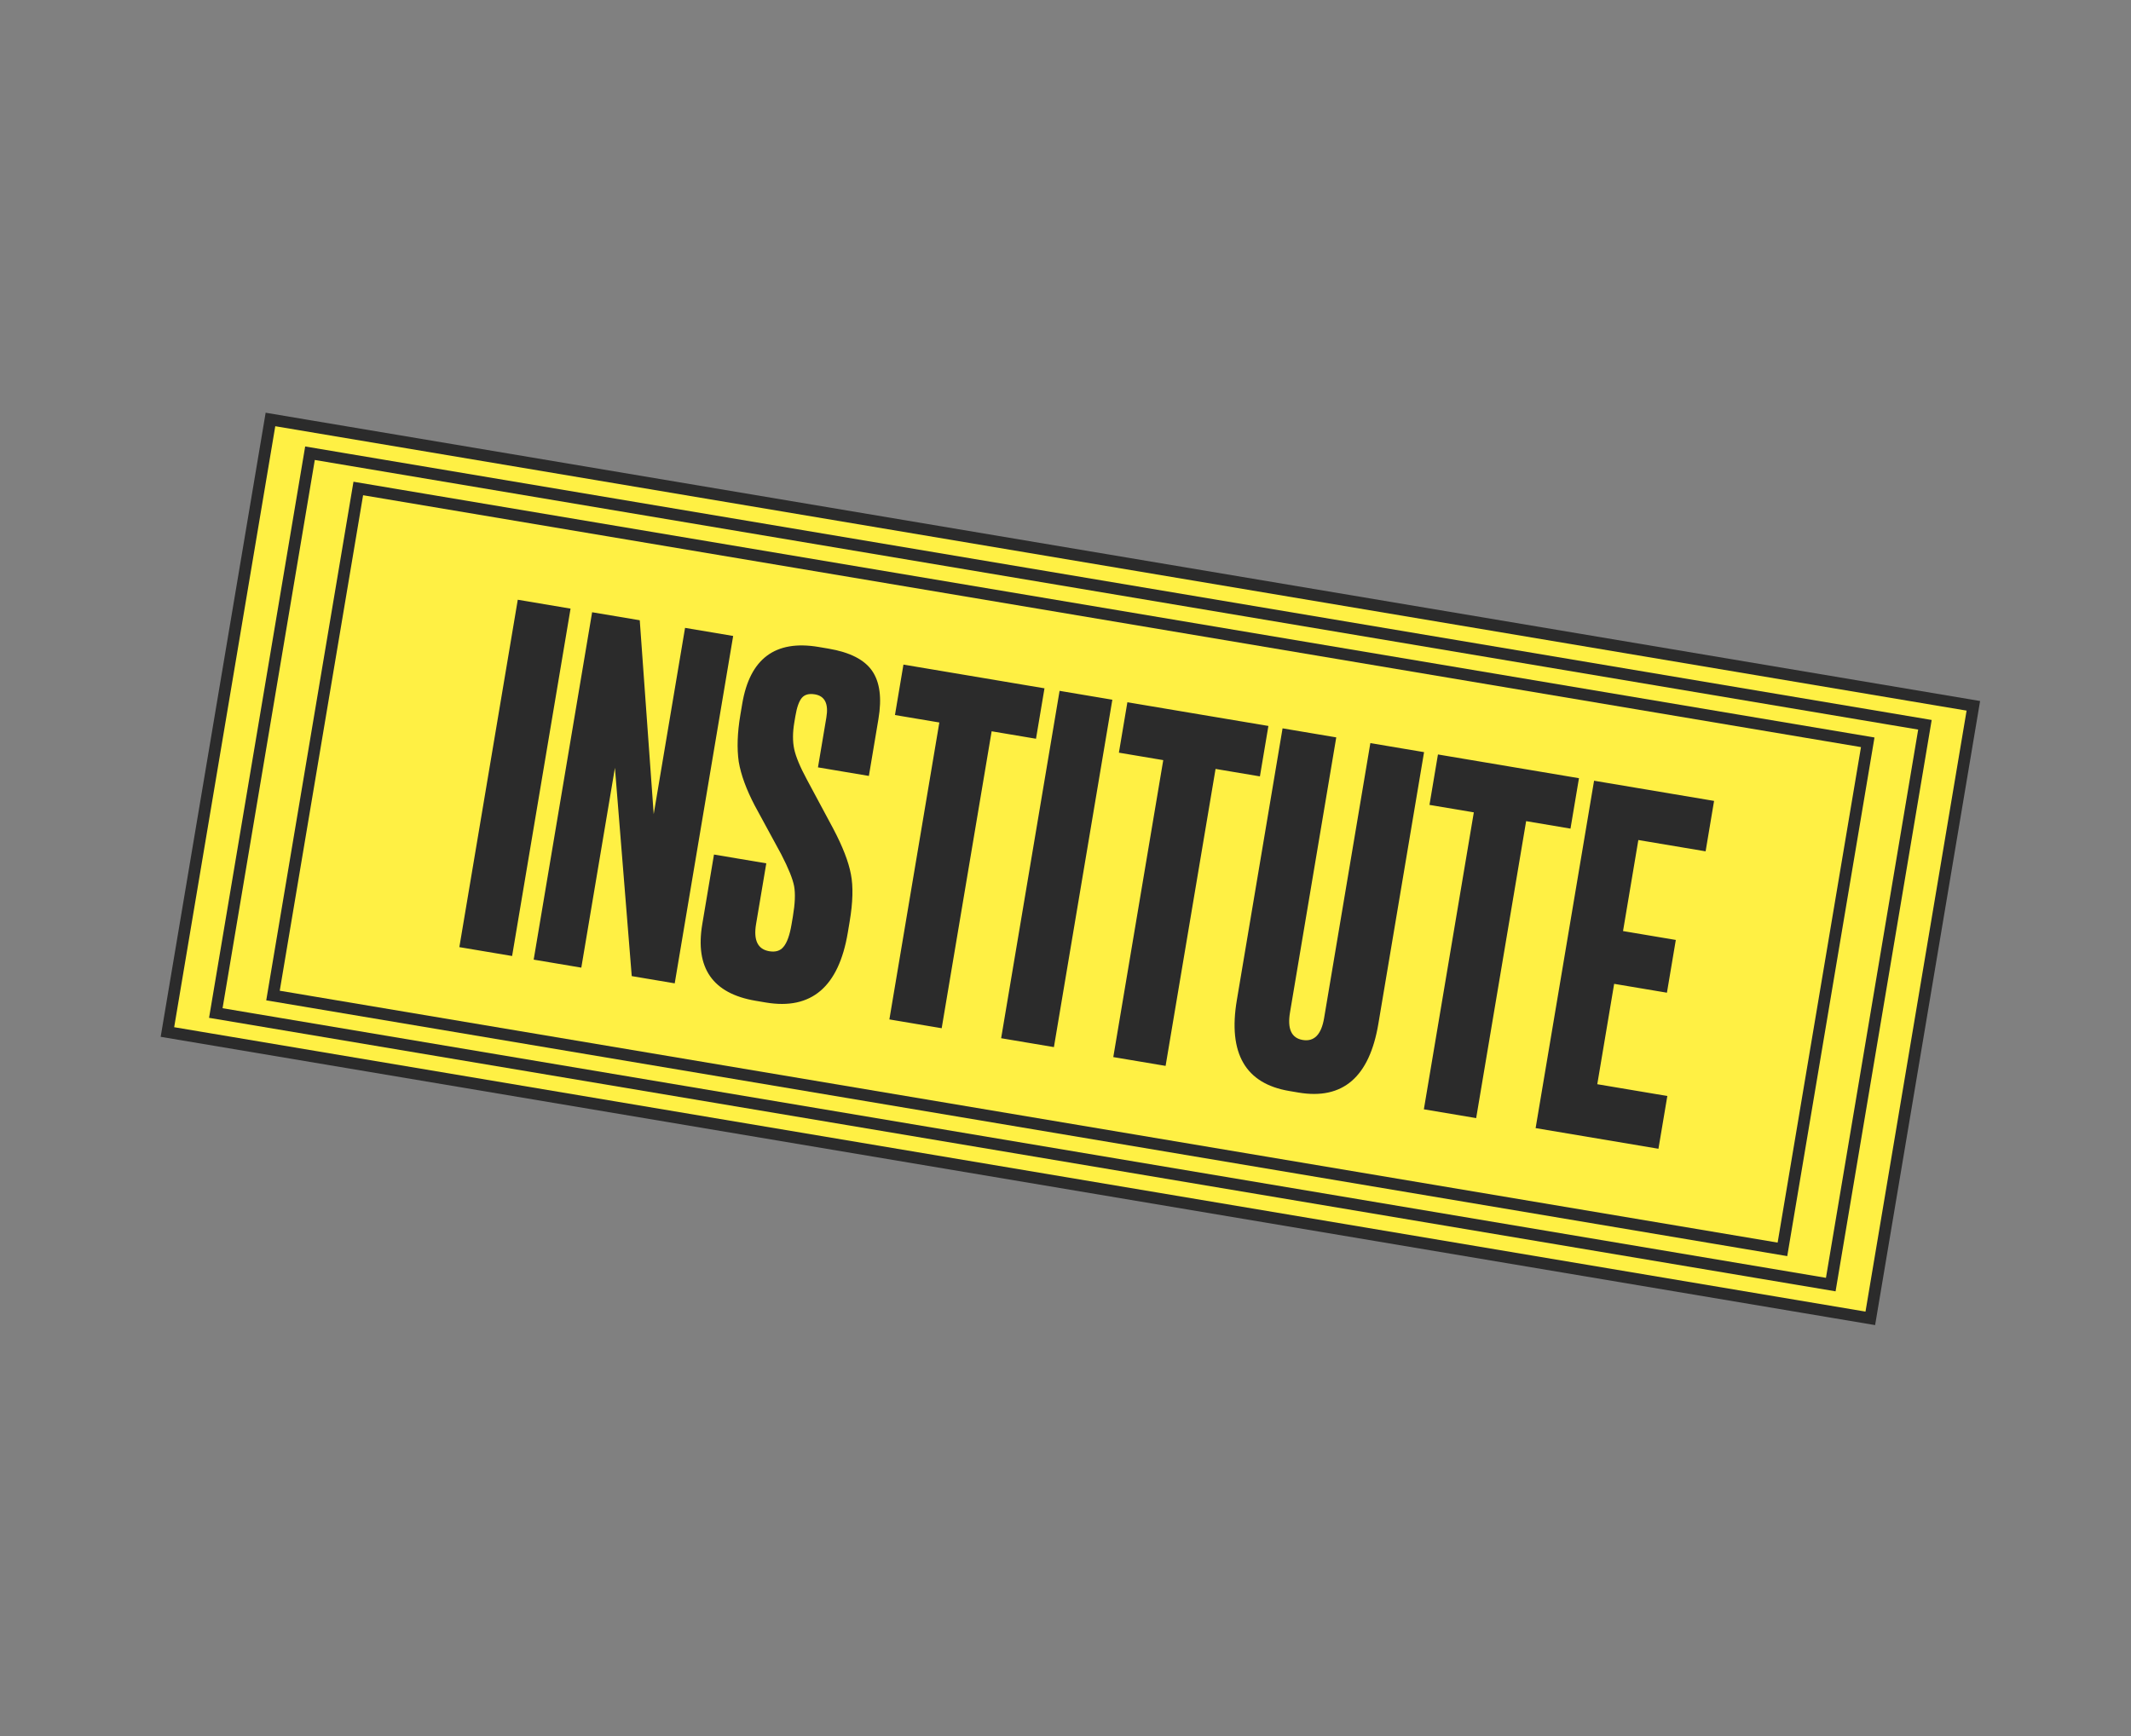 <svg width="108" height="88" viewBox="0 0 108 88" fill="none" xmlns="http://www.w3.org/2000/svg">
<rect x="0" y="0" width="108" height="88" fill="#808080" stroke="none"/>
<rect x="13.707" y="21.263" width="87.515" height="31.486" transform="rotate(9.547 13.707 21.263)" fill="#FFF044" stroke="#2B2B2B" stroke-width="0.594"/>
<rect x="15.71" y="22.974" width="82.996" height="28.775" transform="rotate(9.547 15.71 22.974)" fill="#FFF044" stroke="#2B2B2B" stroke-width="0.594"/>
<rect x="18.158" y="24.761" width="77.574" height="26.064" transform="rotate(9.547 18.158 24.761)" fill="#FFF044" stroke="#2B2B2B" stroke-width="0.594"/>
<path d="M28.916 30.851L25.954 48.46L23.28 48.01L26.241 30.401L28.916 30.851ZM30.009 31.035L32.423 31.441L33.13 41.27L34.719 31.827L37.157 32.237L34.195 49.846L32.017 49.479L31.165 38.92L29.461 49.05L27.047 48.644L30.009 31.035ZM41.484 32.794L41.981 32.878C43.069 33.061 43.809 33.437 44.2 34.006C44.592 34.575 44.698 35.387 44.52 36.445L44.035 39.332L41.455 38.898L41.881 36.366C41.998 35.671 41.803 35.282 41.299 35.197C40.999 35.147 40.778 35.207 40.636 35.377C40.493 35.548 40.385 35.855 40.311 36.296L40.255 36.628C40.17 37.133 40.168 37.578 40.249 37.965C40.33 38.352 40.544 38.867 40.89 39.509L42.224 41.996C42.704 42.905 43.004 43.677 43.124 44.314C43.246 44.935 43.226 45.734 43.061 46.713L42.966 47.281C42.504 50.026 41.121 51.205 38.818 50.818L38.297 50.73C36.119 50.364 35.218 49.069 35.592 46.844L36.185 43.317L38.836 43.763L38.318 46.84C38.18 47.66 38.403 48.12 38.987 48.218C39.303 48.271 39.542 48.198 39.706 47.998C39.887 47.785 40.025 47.403 40.117 46.85L40.185 46.448C40.294 45.801 40.314 45.294 40.247 44.925C40.179 44.557 39.961 44.017 39.594 43.306L38.256 40.843C37.826 40.024 37.553 39.28 37.439 38.612C37.342 37.931 37.37 37.14 37.521 36.241L37.617 35.673C38.002 33.385 39.291 32.425 41.484 32.794ZM45.787 33.688L52.935 34.891L52.505 37.447L50.257 37.069L47.725 52.121L45.074 51.675L47.606 36.623L45.357 36.245L45.787 33.688ZM56.374 35.469L53.413 53.078L50.738 52.628L53.7 35.019L56.374 35.469ZM57.136 35.597L64.283 36.799L63.853 39.355L61.605 38.977L59.073 54.03L56.422 53.584L58.954 38.531L56.706 38.153L57.136 35.597ZM62.684 50.694L65.001 36.92L67.722 37.378L65.378 51.318C65.237 52.154 65.451 52.62 66.019 52.716C66.603 52.814 66.965 52.445 67.106 51.608L69.45 37.668L72.172 38.126L69.855 51.901C69.401 54.599 68.054 55.759 65.814 55.383L65.34 55.303C63.116 54.929 62.23 53.393 62.684 50.694ZM72.876 38.244L80.023 39.447L79.593 42.003L77.345 41.624L74.813 56.677L72.162 56.231L74.694 41.179L72.446 40.8L72.876 38.244ZM80.788 39.575L86.87 40.598L86.441 43.154L83.032 42.581L82.256 47.196L84.931 47.646L84.481 50.32L81.806 49.871L80.951 54.959L84.501 55.556L84.051 58.231L77.826 57.184L80.788 39.575Z" fill="#2B2B2B"/>
</svg>

